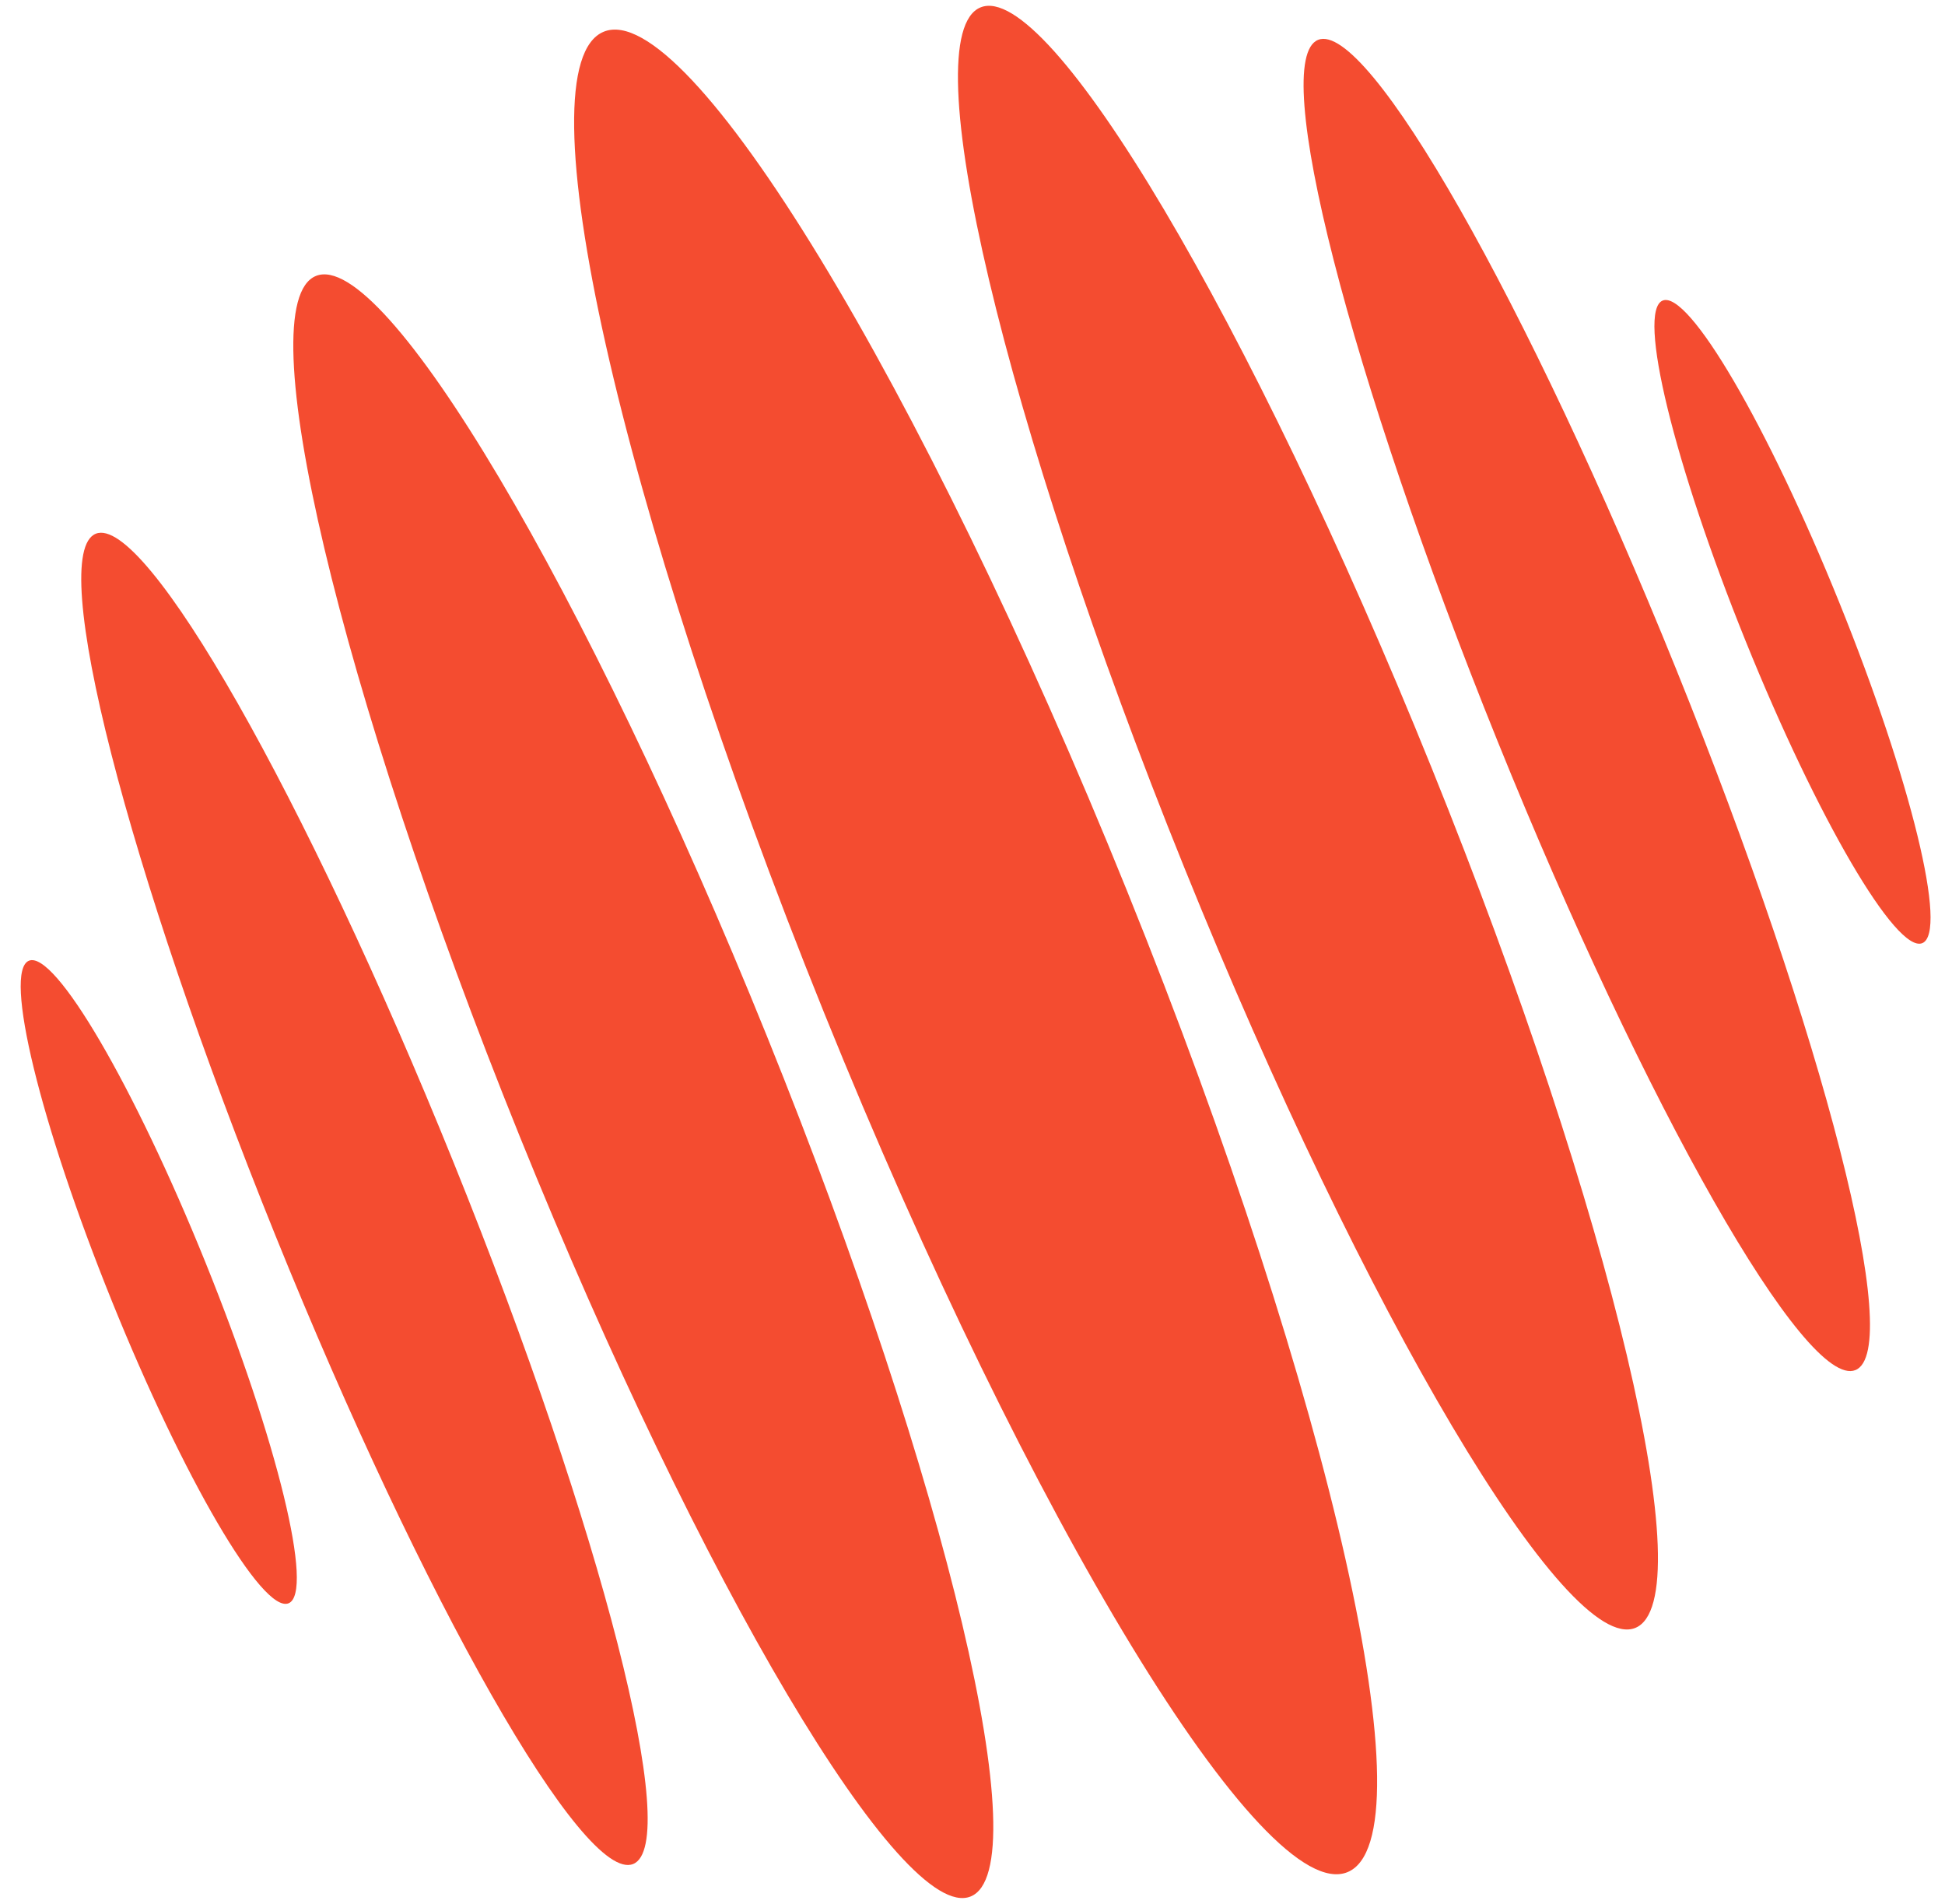 <svg width="47" height="46" viewBox="0 0 47 46" fill="none" xmlns="http://www.w3.org/2000/svg">
<path d="M27.233 21.522C32.195 33.802 34.579 44.419 32.559 45.235C30.539 46.051 24.879 36.758 19.917 24.478C14.956 12.198 12.572 1.581 14.592 0.765C16.612 -0.051 22.272 9.242 27.233 21.522Z" fill="#F44C30"/>
<path d="M18.533 25.037C22.901 35.85 25.105 45.156 23.455 45.822C21.805 46.489 16.926 38.264 12.557 27.452C8.189 16.639 5.985 7.333 7.635 6.667C9.285 6 14.164 14.225 18.533 25.037Z" fill="#F44C30"/>
<path d="M10.964 28.095C14.55 36.971 16.491 44.556 15.3 45.037C14.109 45.518 10.236 38.714 6.65 29.838C3.064 20.963 1.123 13.378 2.314 12.896C3.506 12.415 7.378 19.22 10.964 28.095Z" fill="#F44C30"/>
<path d="M4.971 30.517C6.703 34.804 7.599 38.485 6.973 38.738C6.346 38.991 4.434 35.721 2.702 31.433C0.97 27.146 0.073 23.465 0.7 23.212C1.326 22.959 3.239 26.229 4.971 30.517Z" fill="#F44C30"/>
<path d="M28.618 20.963C32.986 31.775 37.865 40 39.516 39.333C41.166 38.667 38.962 29.361 34.593 18.549C30.225 7.736 25.346 -0.489 23.696 0.178C22.046 0.845 24.249 10.15 28.618 20.963Z" fill="#F44C30"/>
<path d="M36.187 17.905C39.773 26.78 43.645 33.585 44.836 33.103C46.028 32.622 44.087 25.037 40.501 16.162C36.915 7.286 33.042 0.482 31.851 0.963C30.66 1.444 32.601 9.029 36.187 17.905Z" fill="#F44C30"/>
<path d="M42.18 15.483C43.912 19.771 45.825 23.041 46.451 22.788C47.078 22.535 46.181 18.854 44.449 14.566C42.717 10.279 40.805 7.009 40.178 7.262C39.551 7.515 40.448 11.196 42.18 15.483Z" fill="#F44C30"/>
</svg>
